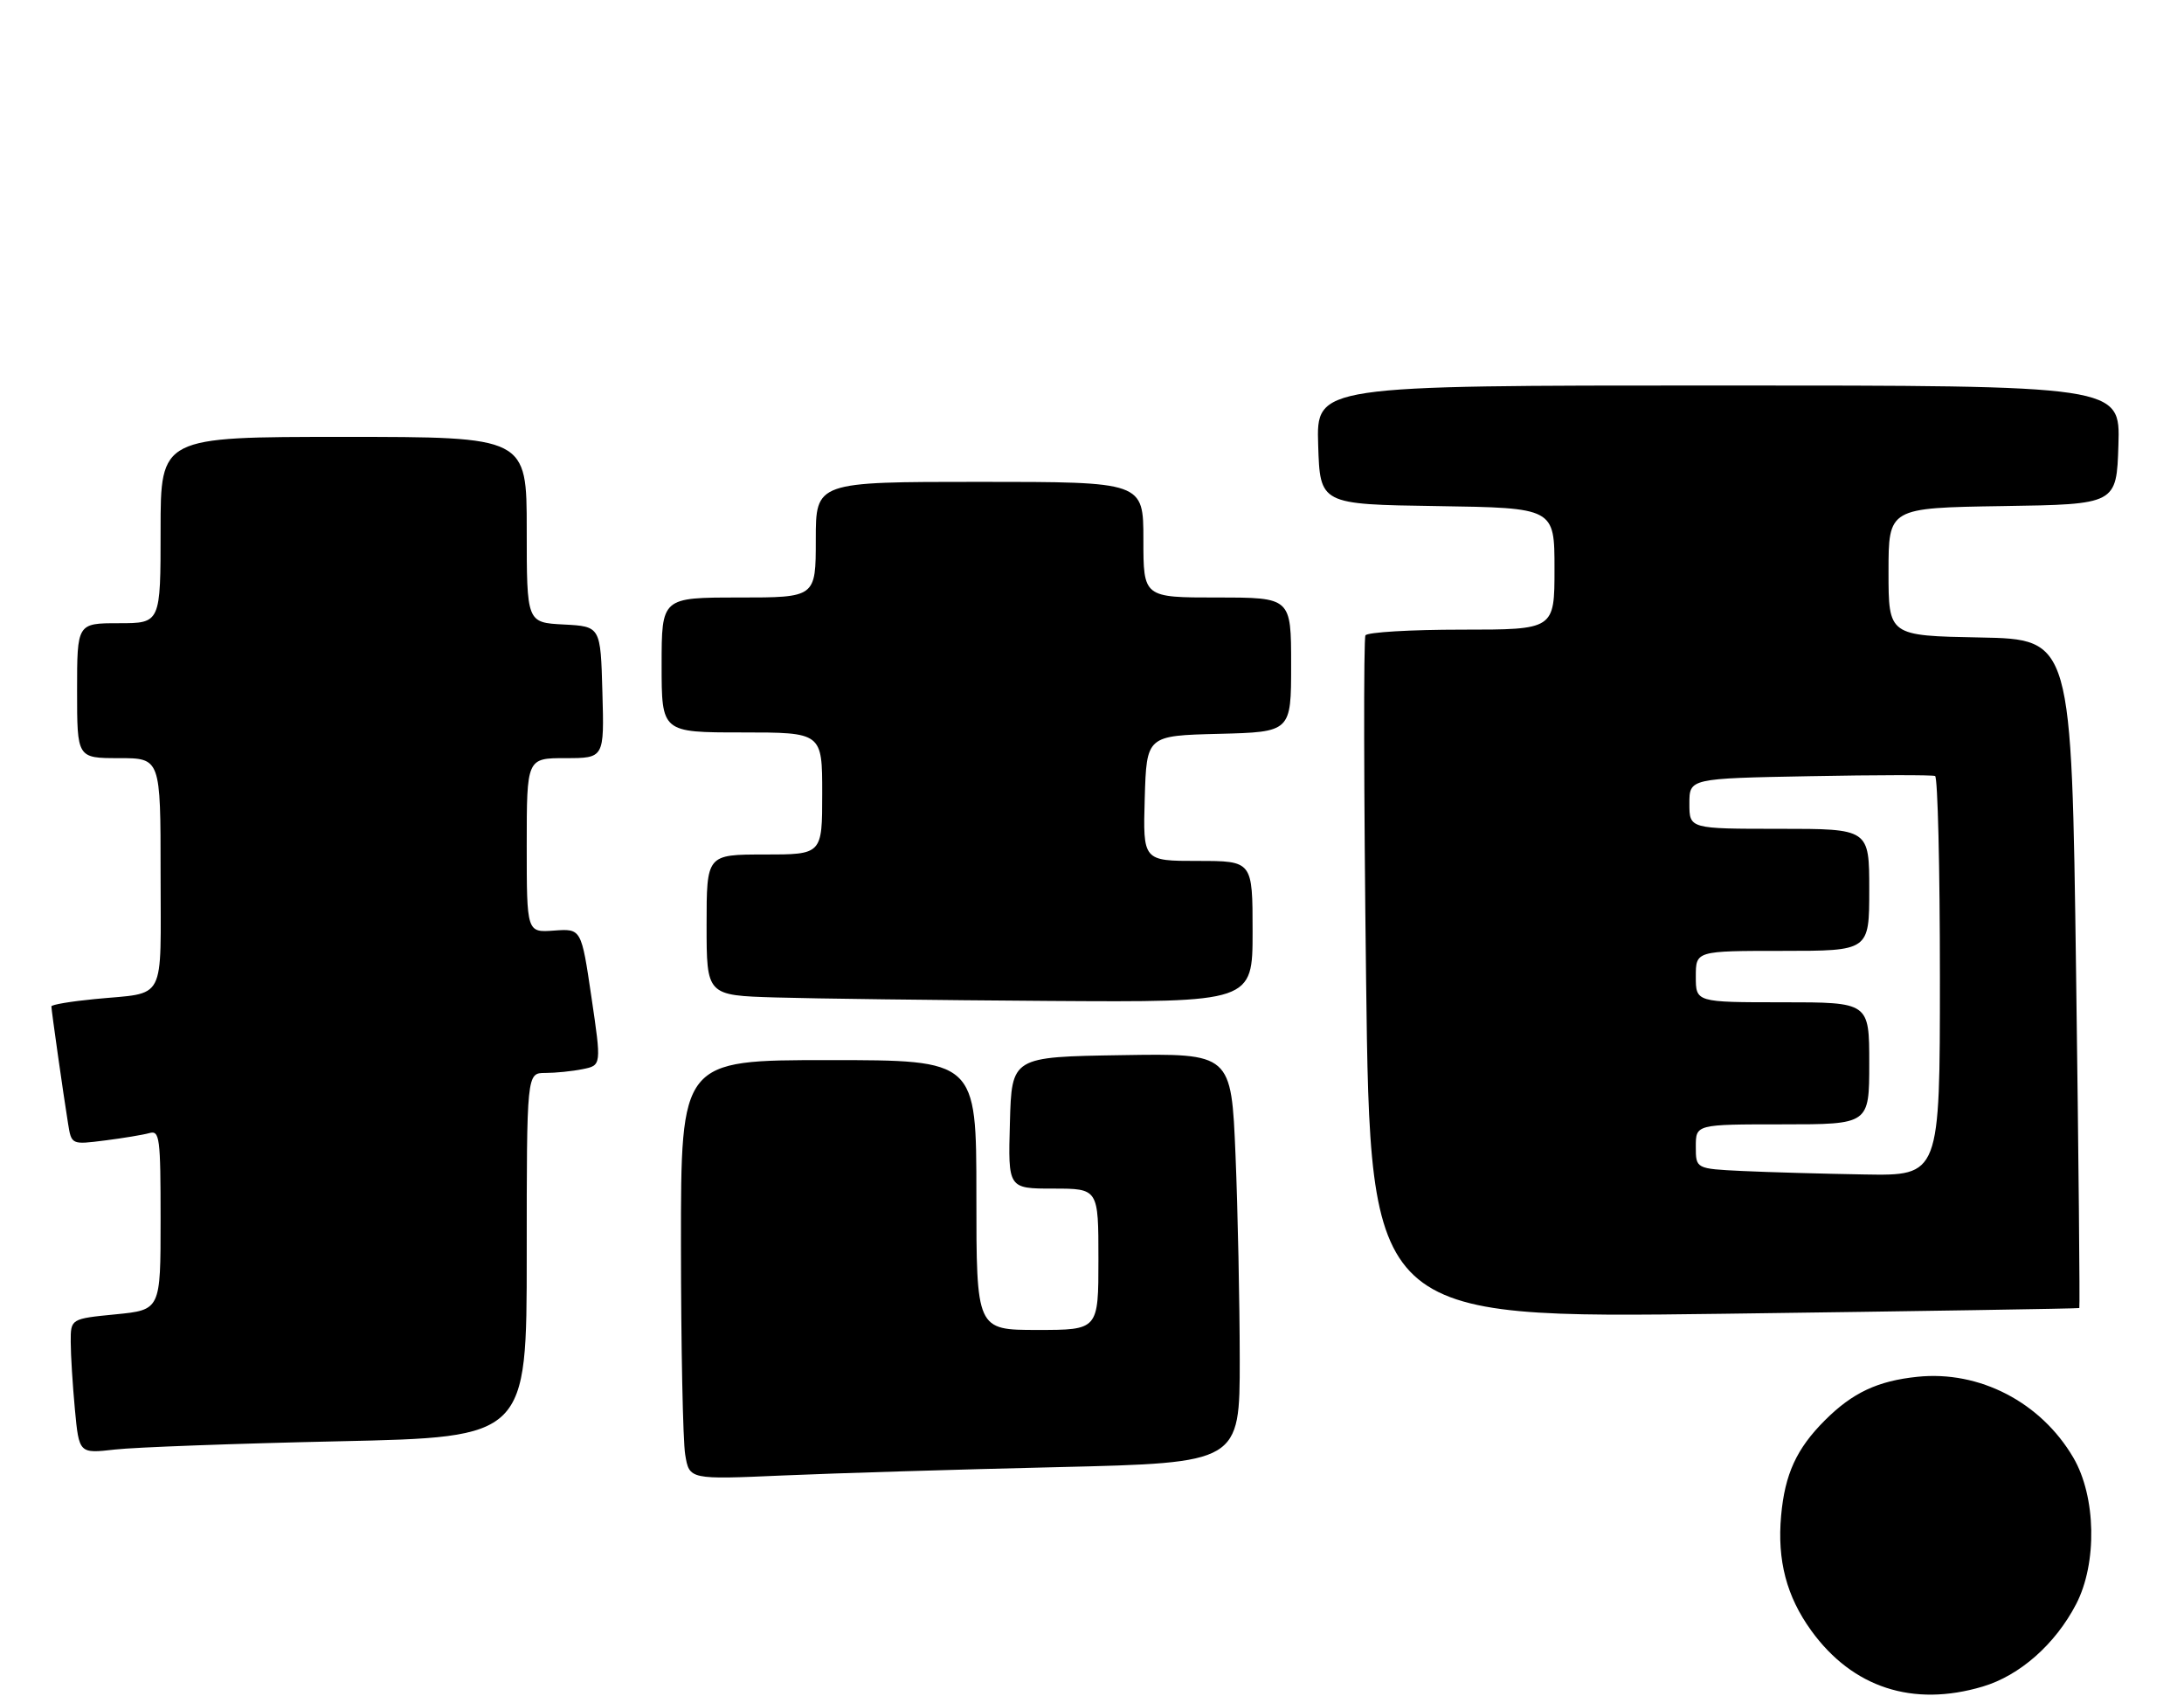 <?xml version="1.0" encoding="UTF-8" standalone="no"?>
<!DOCTYPE svg PUBLIC "-//W3C//DTD SVG 1.1//EN" "http://www.w3.org/Graphics/SVG/1.1/DTD/svg11.dtd" >
<svg xmlns="http://www.w3.org/2000/svg" xmlns:xlink="http://www.w3.org/1999/xlink" version="1.1" viewBox="0 0 340 265">
 <g >
 <path fill="currentColor"
d=" M 308.65 262.51 C 314.43 260.80 319.96 255.92 323.20 249.69 C 326.52 243.31 326.32 232.93 322.77 226.87 C 317.72 218.25 308.16 213.29 298.51 214.29 C 292.30 214.93 288.39 216.77 284.08 221.08 C 279.68 225.48 277.86 229.44 277.28 235.91 C 276.65 242.88 278.13 248.49 281.98 253.81 C 288.41 262.68 297.78 265.74 308.65 262.51 Z  M 164.75 228.35 C 193.00 227.68 193.00 227.68 193.00 211.59 C 192.99 202.74 192.70 188.40 192.34 179.73 C 191.68 163.95 191.68 163.95 174.59 164.23 C 157.50 164.50 157.50 164.50 157.22 174.75 C 156.93 185.00 156.93 185.00 163.97 185.00 C 171.00 185.00 171.00 185.00 171.00 196.00 C 171.00 207.00 171.00 207.00 161.50 207.00 C 152.00 207.00 152.00 207.00 152.00 186.00 C 152.00 165.00 152.00 165.00 129.00 165.00 C 106.00 165.00 106.00 165.00 106.01 193.75 C 106.02 209.56 106.31 224.25 106.67 226.40 C 107.31 230.29 107.31 230.29 121.90 229.65 C 129.93 229.30 149.21 228.71 164.75 228.35 Z  M 52.75 224.33 C 82.00 223.69 82.00 223.69 82.00 195.34 C 82.00 167.00 82.00 167.00 84.88 167.00 C 86.46 167.00 89.07 166.74 90.69 166.41 C 93.64 165.82 93.64 165.82 92.07 155.18 C 90.50 144.53 90.50 144.53 86.25 144.84 C 82.00 145.15 82.00 145.15 82.00 131.58 C 82.00 118.00 82.00 118.00 88.03 118.00 C 94.07 118.00 94.07 118.00 93.78 107.75 C 93.50 97.50 93.50 97.50 87.75 97.20 C 82.00 96.90 82.00 96.90 82.00 82.45 C 82.00 68.00 82.00 68.00 53.50 68.00 C 25.00 68.00 25.00 68.00 25.00 82.50 C 25.00 97.00 25.00 97.00 18.50 97.00 C 12.00 97.00 12.00 97.00 12.00 107.50 C 12.00 118.00 12.00 118.00 18.50 118.00 C 25.00 118.00 25.00 118.00 25.00 135.93 C 25.00 156.36 26.03 154.40 14.75 155.50 C 11.04 155.86 8.00 156.37 8.00 156.64 C 8.00 157.23 9.85 170.26 10.59 174.84 C 11.12 178.17 11.12 178.17 16.31 177.51 C 19.17 177.15 22.29 176.63 23.25 176.36 C 24.86 175.91 25.00 177.01 25.00 189.87 C 25.00 203.88 25.00 203.88 18.00 204.57 C 11.00 205.26 11.00 205.26 11.01 208.88 C 11.01 210.87 11.31 215.59 11.66 219.37 C 12.31 226.25 12.31 226.25 17.91 225.61 C 20.98 225.26 36.66 224.68 52.75 224.33 Z  M 323.70 203.59 C 323.81 203.50 323.59 180.05 323.20 151.46 C 322.50 99.50 322.50 99.50 308.25 99.22 C 294.00 98.95 294.00 98.95 294.00 89.00 C 294.00 79.05 294.00 79.05 311.75 78.77 C 329.50 78.50 329.50 78.50 329.79 69.25 C 330.08 60.00 330.08 60.00 267.50 60.00 C 204.92 60.00 204.92 60.00 205.21 69.25 C 205.50 78.50 205.50 78.50 223.75 78.77 C 242.00 79.05 242.00 79.05 242.00 88.52 C 242.00 98.00 242.00 98.00 227.56 98.00 C 219.62 98.00 212.87 98.40 212.57 98.89 C 212.27 99.38 212.31 123.50 212.67 152.49 C 213.33 205.20 213.33 205.20 268.41 204.48 C 298.71 204.08 323.59 203.68 323.70 203.59 Z  M 195.00 145.00 C 195.00 134.00 195.00 134.00 186.46 134.00 C 177.93 134.00 177.93 134.00 178.21 124.25 C 178.50 114.50 178.50 114.50 189.75 114.22 C 201.00 113.93 201.00 113.93 201.00 103.47 C 201.00 93.00 201.00 93.00 189.50 93.00 C 178.00 93.00 178.00 93.00 178.00 84.00 C 178.00 75.00 178.00 75.00 152.50 75.00 C 127.00 75.00 127.00 75.00 127.00 84.00 C 127.00 93.00 127.00 93.00 115.00 93.00 C 103.00 93.00 103.00 93.00 103.00 103.50 C 103.00 114.00 103.00 114.00 115.50 114.00 C 128.00 114.00 128.00 114.00 128.00 123.50 C 128.00 133.00 128.00 133.00 119.00 133.00 C 110.00 133.00 110.00 133.00 110.00 143.97 C 110.00 154.93 110.00 154.93 120.75 155.25 C 126.66 155.43 145.79 155.67 163.25 155.79 C 195.00 156.00 195.00 156.00 195.00 145.00 Z  M 271.25 182.26 C 264.00 181.91 264.00 181.91 264.00 178.46 C 264.00 175.00 264.00 175.00 277.50 175.00 C 291.00 175.00 291.00 175.00 291.00 165.50 C 291.00 156.00 291.00 156.00 277.50 156.00 C 264.00 156.00 264.00 156.00 264.00 152.00 C 264.00 148.00 264.00 148.00 277.50 148.00 C 291.00 148.00 291.00 148.00 291.00 138.50 C 291.00 129.00 291.00 129.00 277.00 129.00 C 263.00 129.00 263.00 129.00 263.00 125.08 C 263.00 121.16 263.00 121.16 281.75 120.81 C 292.06 120.61 300.84 120.60 301.25 120.78 C 301.66 120.97 302.00 135.04 302.00 152.06 C 302.00 183.00 302.00 183.00 290.25 182.80 C 283.79 182.69 275.24 182.45 271.25 182.26 Z "/>
</g>
</svg>